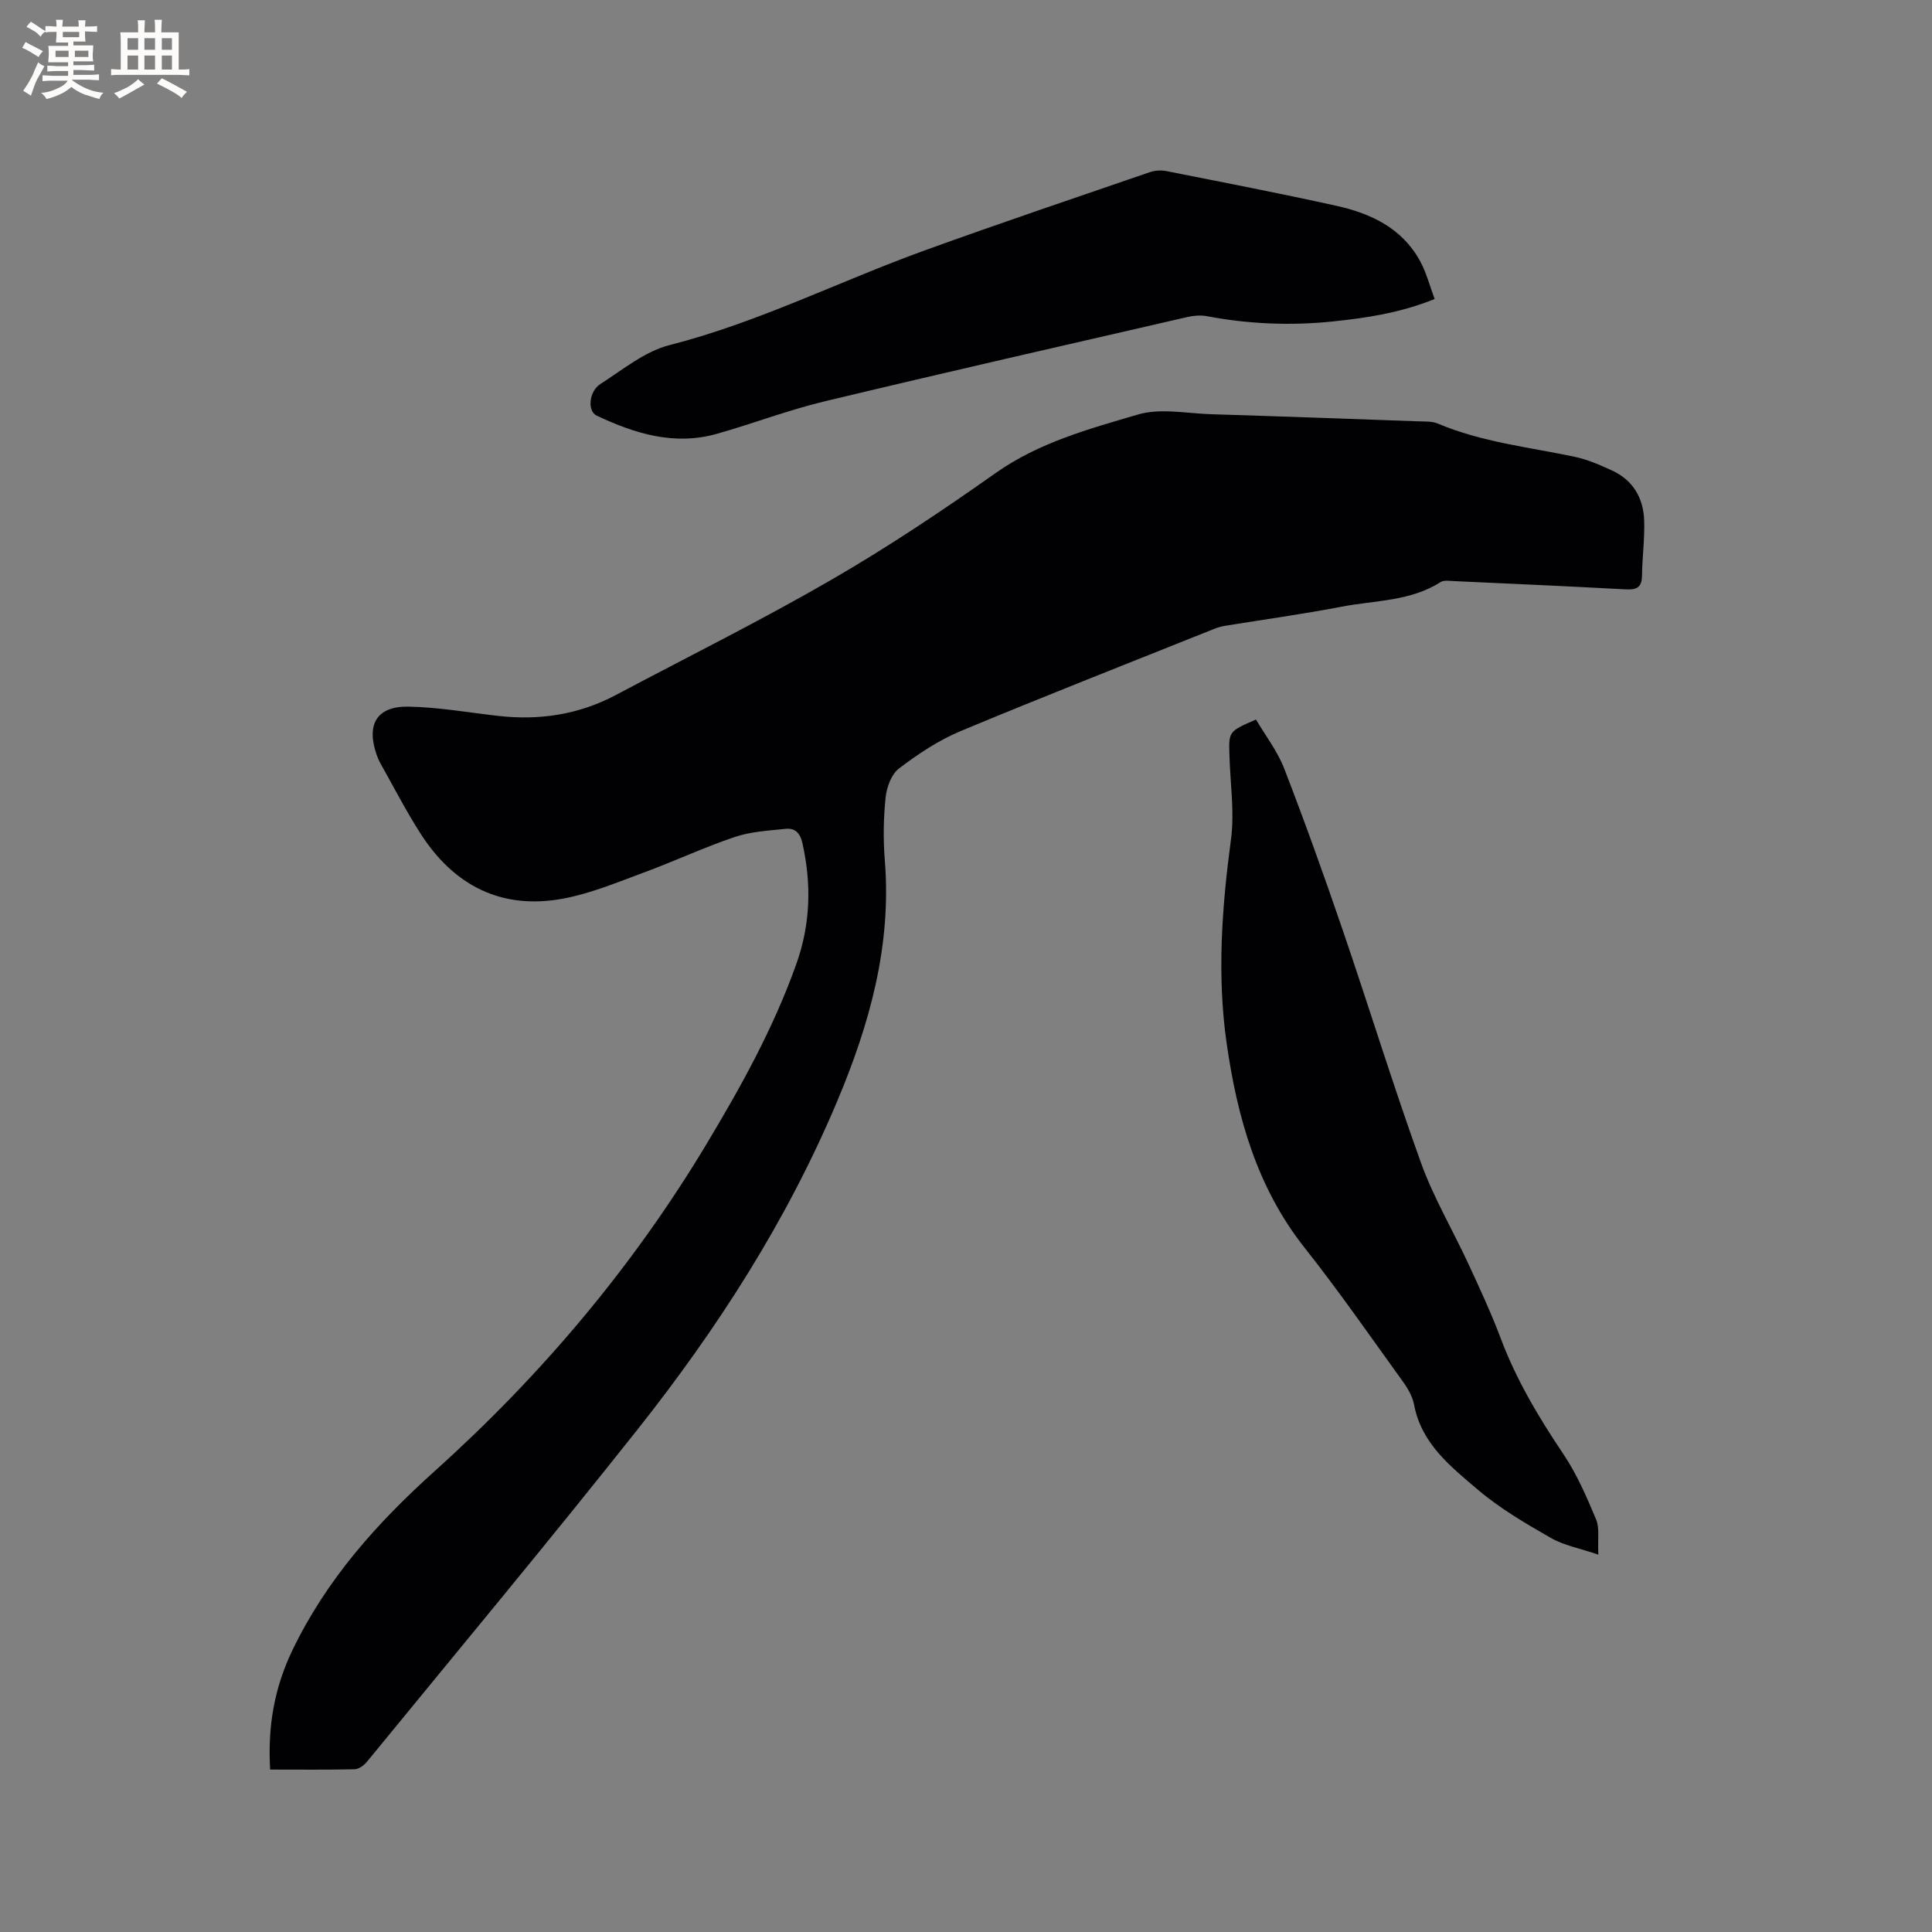 <svg enable-background="new 0 0 400 400" viewBox="0 0 400 400" xmlns="http://www.w3.org/2000/svg"><rect x="0" y="0" width="400" height="400" fill="#808080" stroke="none"/><g fill="#010103"><path d="m55.93 366.37c-.52-8.98.86-16.91 4.62-24.73 7.08-14.68 17.47-26.29 29.53-37.14 21.92-19.71 40.89-42.15 56.12-67.51 7.19-11.97 13.98-24.19 18.69-37.46 2.94-8.28 3.13-16.55 1.23-25.03-.46-2.04-1.55-3.1-3.44-2.9-3.56.37-7.25.57-10.59 1.7-6.4 2.16-12.55 5.05-18.9 7.39-5.44 2.01-10.89 4.29-16.54 5.35-12.75 2.39-22.62-2.63-29.54-13.39-3.03-4.71-5.59-9.72-8.35-14.61-.31-.55-.56-1.15-.77-1.74-2.21-6.3 0-10.11 6.56-10 6.21.11 12.4 1.22 18.6 1.92 8.54.97 16.68-.26 24.32-4.31 14.88-7.89 29.98-15.39 44.55-23.81 11.72-6.77 23.04-14.34 34.1-22.15 8.99-6.35 19.31-9.13 29.48-12.13 4.66-1.37 10.09-.22 15.16-.06 14.3.44 28.59.96 42.88 1.47 1.37.05 2.87-.04 4.08.48 9.08 3.84 18.81 4.86 28.32 6.87 2.65.56 5.23 1.69 7.71 2.83 4.37 2.01 6.52 5.73 6.66 10.39.12 3.79-.4 7.6-.45 11.41-.03 2.47-1.18 2.93-3.39 2.81-11.85-.64-23.7-1.17-35.56-1.71-.93-.04-2.07-.23-2.76.21-6.27 4-13.58 3.76-20.49 5.09-8.01 1.54-16.09 2.65-24.14 3.96-.72.12-1.45.32-2.13.59-17.58 7.04-35.21 13.95-52.69 21.24-4.52 1.89-8.75 4.73-12.67 7.7-1.57 1.19-2.55 3.87-2.77 5.98-.45 4.3-.52 8.71-.17 13.02 1.43 17.61-3.11 33.87-9.88 49.95-10.42 24.75-24.78 47.04-41.33 67.93-18.37 23.18-37.3 45.91-56.03 68.8-.6.73-1.66 1.5-2.52 1.52-5.66.14-11.37.07-17.5.07z"/><path d="m260.04 148.97c1.95 3.32 4.45 6.55 5.86 10.2 4.27 11.04 8.27 22.2 12.1 33.41 5.48 16.02 10.45 32.22 16.19 48.14 2.6 7.23 6.59 13.95 9.83 20.96 2.35 5.09 4.73 10.19 6.7 15.44 3.23 8.6 7.87 16.35 12.97 23.95 2.79 4.15 4.82 8.86 6.76 13.5.75 1.78.31 4.06.47 7.3-3.91-1.33-7.15-1.91-9.84-3.46-5.23-3-10.53-6.09-15.09-9.97-5.63-4.79-11.7-9.53-13.22-17.61-.32-1.68-1.28-3.36-2.31-4.78-6.7-9.28-13.22-18.7-20.32-27.67-9.92-12.52-14-27.13-16.19-42.47-2-14.06-.97-28.07.91-42.12.76-5.7-.16-11.62-.32-17.44-.15-4.92-.16-4.92 5.5-7.38z"/><path d="m297.03 61.91c-7.21 2.9-14.18 3.93-21.24 4.66-8.71.89-17.34.51-25.94-1.11-1.3-.25-2.76-.11-4.07.19-25.08 5.77-50.17 11.47-75.2 17.48-7.49 1.8-14.74 4.59-22.17 6.69-8.81 2.49-16.97-.04-24.88-3.77-1.94-.92-1.64-5.01.81-6.57 4.61-2.95 9.16-6.73 14.28-8.03 18.39-4.69 35.25-13.26 52.95-19.65 15.43-5.58 30.98-10.83 46.5-16.16 1.05-.36 2.32-.43 3.41-.22 11.74 2.33 23.49 4.6 35.17 7.18 7.1 1.57 13.54 4.58 17.28 11.3 1.36 2.42 2.05 5.21 3.1 8.01z"/></g><path d="m6.8 9.5c.6.3 1.3.7 2.1 1.1-.4.4-.7.8-.9 1.2-.7-.4-1.3-.8-1.8-1.1s-1.1-.6-1.6-.8c.2-.4.5-.8.7-1.2.4.2.8.5 1.5.8zm.9 6.9c-.3.6-.5 1.1-.7 1.7s-.4 1.1-.6 1.7c-.6-.4-1.1-.7-1.6-1 .7-1 1.2-1.8 1.5-2.4.3-.5.6-1.1.8-1.7.3-.6.5-1.2.8-1.8.3.3.8.6 1.3.8-.7 1.3-1.2 2.2-1.5 2.7zm.1-11c.4.3 1 .7 1.7 1.1-.5.2-.8.6-1.1 1.1-.5-.6-1-1-1.4-1.2s-.9-.6-1.5-.8c.2-.4.5-.7.9-1.1.5.3.9.6 1.4.9zm10.5 13.1c1 .4 2 .6 3.1.7-.4.4-.7.8-.8 1.3-.9-.2-1.9-.6-3-.9-1-.4-2-.9-2.8-1.6-.5.4-1.1.9-1.9 1.3s-1.9.9-3.3 1.2c-.1-.3-.5-.8-1.1-1.3 1 0 2.1-.3 3.2-.8 1.2-.5 1.9-1 2.3-1.7h-3.2c-.4 0-1 0-2 .1v-1.2c1 0 1.7.1 2 .1h3.3v-1h-2.3c-.2 0-.9 0-2 .1v-1.2c1.2 0 1.9.1 2 .1h2.3v-.8h-4.1c0-.7.1-1.2.1-1.6 0-.5 0-1.1-.1-1.8h4.1v-.7h-2.5c0-.6.1-1.1.1-1.6v-.6h-.5c-.4 0-1 0-1.8.1v-1.3c1.2 0 1.9.1 2.1.1h.2c0-.3 0-.8-.1-1.4h1.4c0 .6-.1 1-.1 1.4h3.4c0-.4 0-.8-.1-1.3h1.5c0 .4-.1.9-.1 1.3.7 0 1.5 0 2.5-.1v1.2c-1 0-1.8-.1-2.5-.1v.6c0 .3 0 .8.1 1.5h-2.5v.8h4.1c0 .7-.1 1.3-.1 1.8s0 1 .1 1.5h-4.1v.8h1.4c.8 0 1.8 0 2.9-.1v1.2c-1 0-1.9-.1-2.8-.1h-1.5v1h3.2c.3 0 1 0 2.1-.1v1.2c-1.1 0-1.8-.1-2.1-.1h-3.4l-.1.1c1.4 1 2.4 1.5 3.4 1.9zm-4.1-6.7v-1.3h-2.7v1.3zm2.2-4.1v-1.1h-3.4v1.1zm1.9 4.1v-1.3h-2.8v1.3z" fill="#fcfbfa"/><path d="m37 6.7v2.3 5.4c1 0 1.8 0 2.2-.1v1.3c-.6 0-1.5-.1-2.5-.1h-11.9c-.7 0-1.3 0-1.8.1v-1.3c.5 0 1.1.1 2 .1v-5.2c0-1 0-1.8-.1-2.5h3.7c0-1.3 0-2.1-.1-2.5h1.5c0 .4-.1 1.3-.1 2.5h2.2c0-1.2 0-2.1-.1-2.6h1.5c0 .4-.1 1.3-.1 2.6zm-12.3 13.7c-.3-.4-.7-.8-1.1-1.1 1.1-.4 2.1-.9 2.9-1.3.8-.5 1.5-1 2.1-1.6.4.4.9.8 1.3 1.1-2.5 1.4-4.2 2.4-5.2 2.9zm3.9-10.1v-2.4h-2.2v2.4zm0 4.1v-2.9h-2.2v2.9zm3.5-4.1v-2.4h-2.2v2.4zm0 4.1v-2.9h-2.2v2.9zm.4 2.9 1-1.1c.6.3 1.4.7 2.5 1.3s2 1.1 2.7 1.5c-.4.4-.8.8-1.1 1.3-.8-.8-2.5-1.7-5.1-3zm3.1-7v-2.4h-2.1v2.4zm0 4.1v-2.9h-2.1v2.9z" fill="#fcfbfa"/></svg>